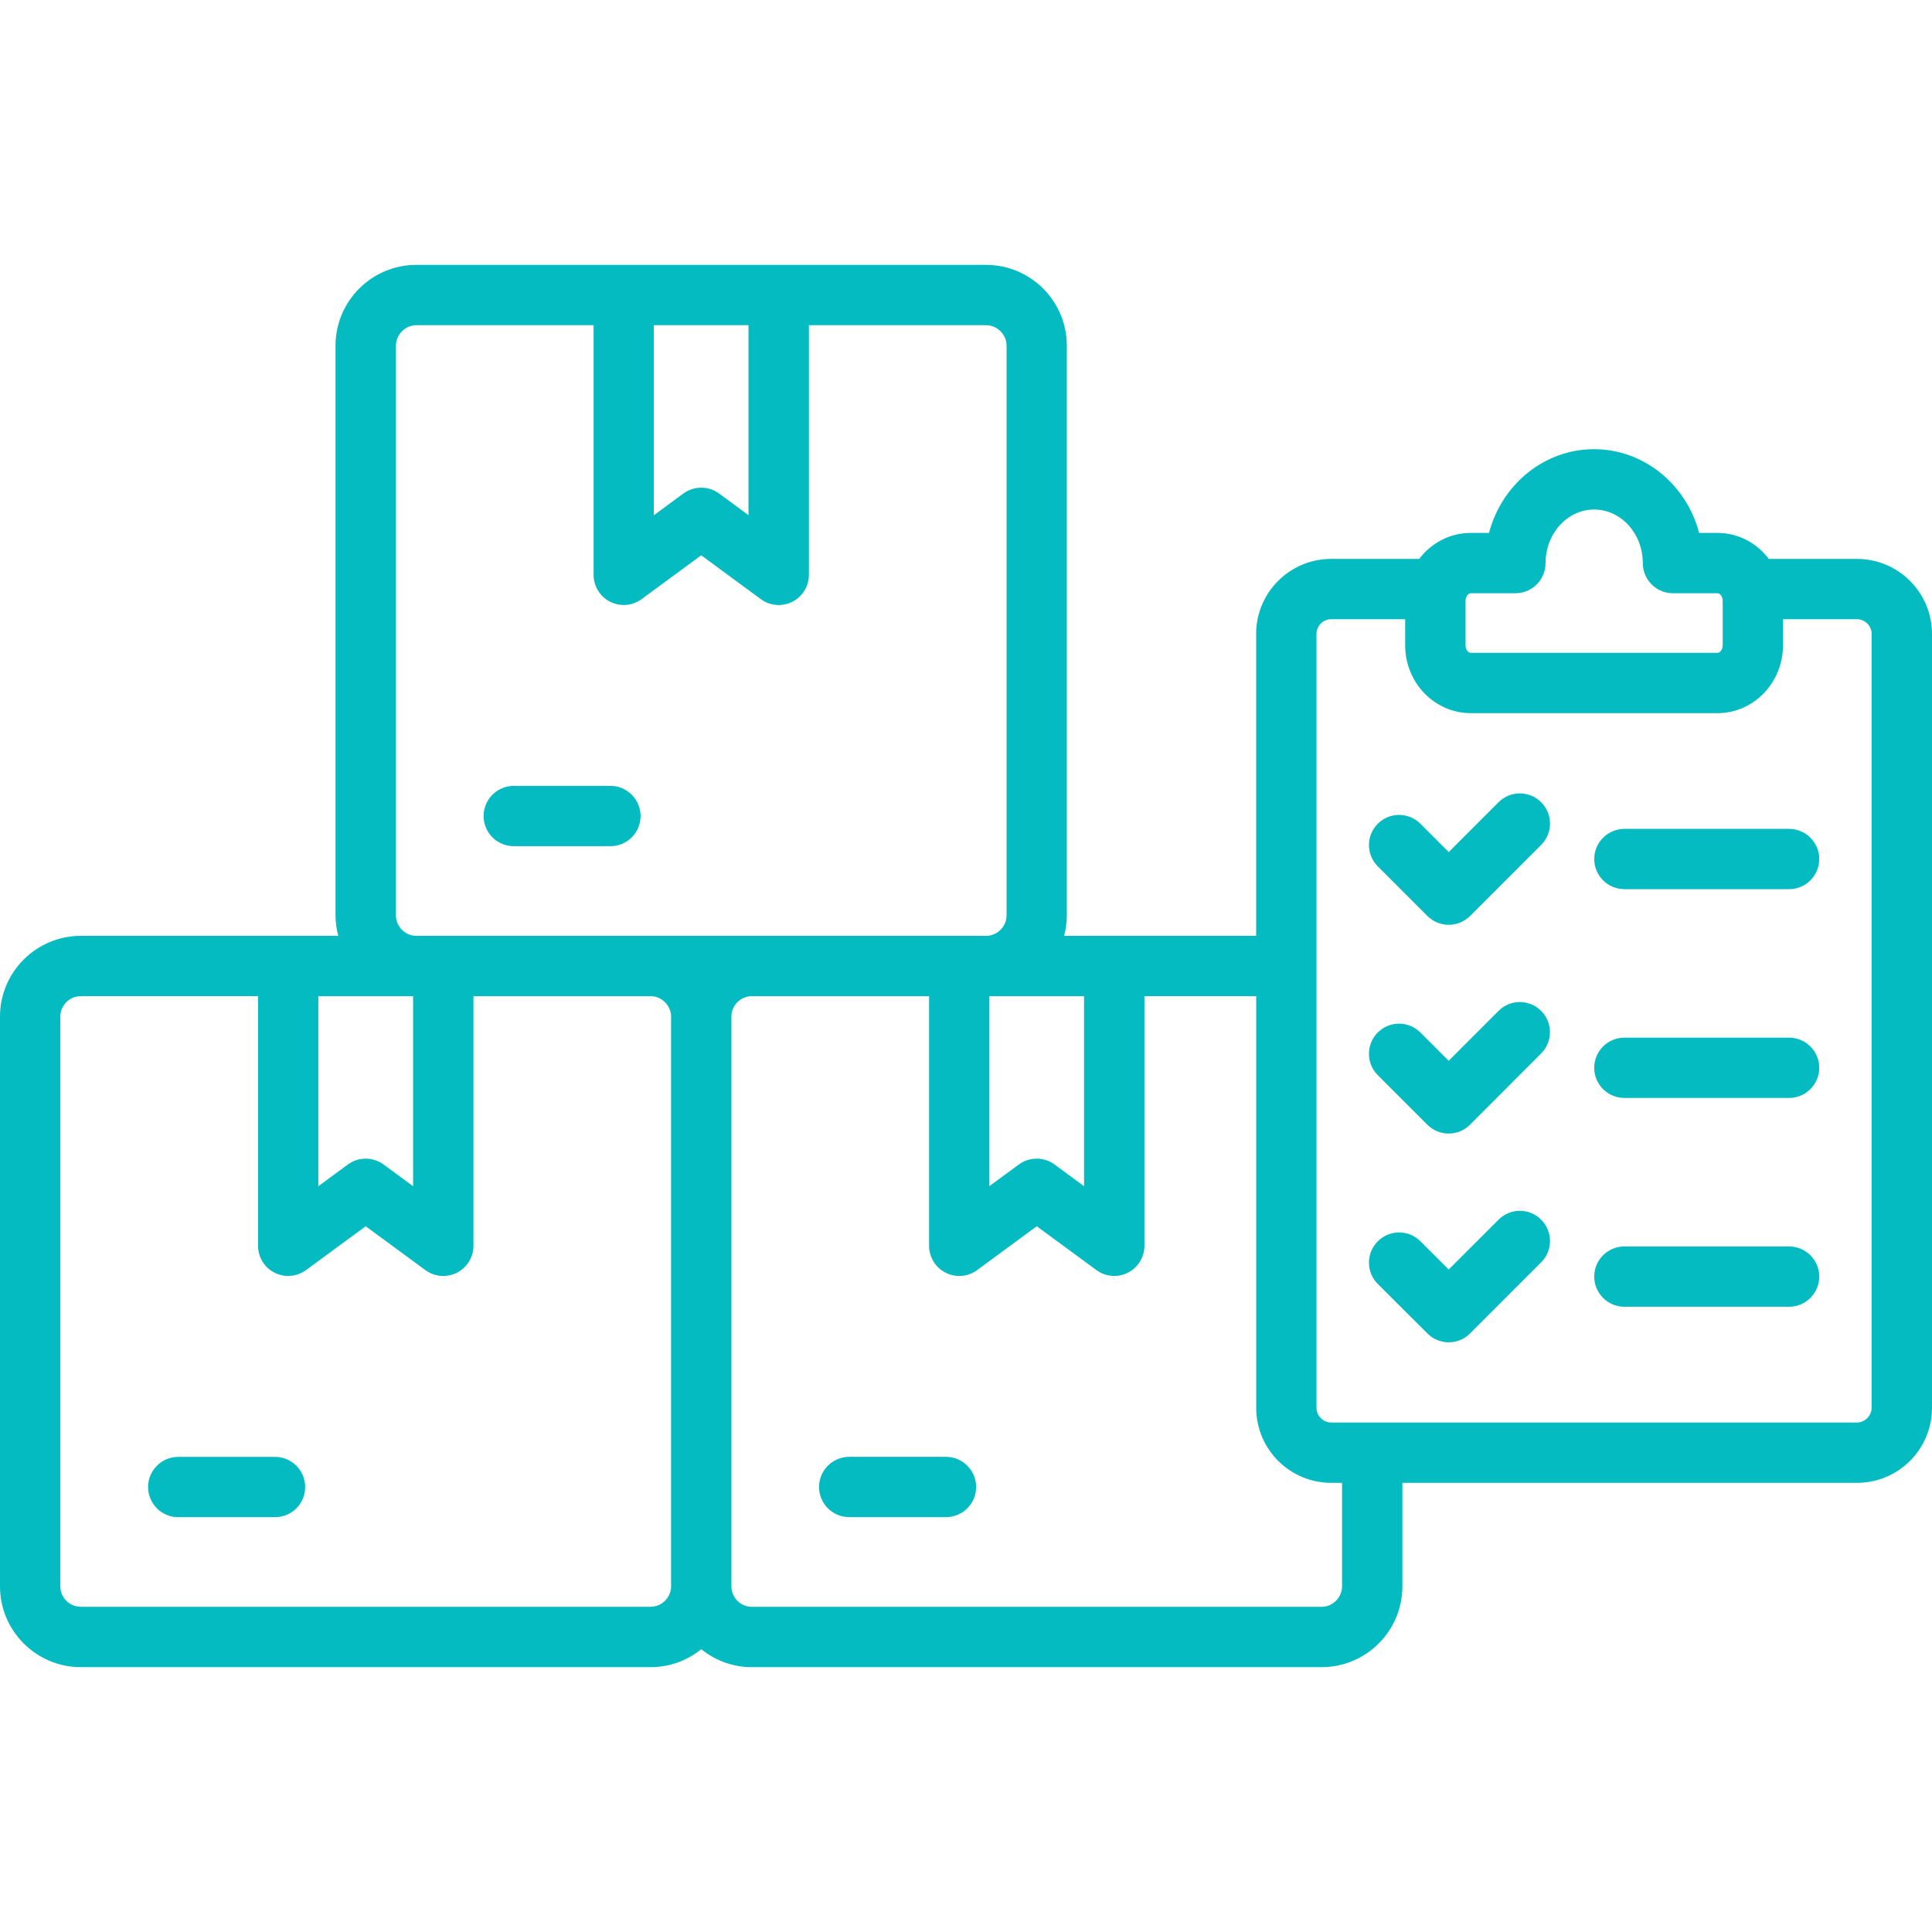 <svg width="48" height="48" viewBox="0 0 48 48" fill="none" xmlns="http://www.w3.org/2000/svg">
<path d="M7.582 36.945C7.582 37.359 7.247 37.694 6.833 37.694H4.428C4.014 37.694 3.679 37.358 3.679 36.945C3.679 36.532 4.014 36.196 4.428 36.196H6.832C7.247 36.195 7.582 36.531 7.582 36.945ZM23.503 36.195H21.098C20.685 36.195 20.349 36.531 20.349 36.944C20.349 37.358 20.685 37.693 21.098 37.693H23.503C23.917 37.693 24.252 37.358 24.252 36.944C24.252 36.531 23.917 36.195 23.503 36.195ZM12.764 21.023H15.166C15.58 21.023 15.915 20.688 15.915 20.274C15.915 19.861 15.579 19.525 15.166 19.525H12.764C12.35 19.525 12.015 19.861 12.015 20.274C12.015 20.688 12.351 21.023 12.764 21.023ZM48 15.748V34.978C48 36.006 47.165 36.841 46.137 36.841H34.842V39.413C34.842 40.52 33.942 41.42 32.836 41.42H18.68C18.204 41.42 17.767 41.253 17.422 40.974C17.078 41.252 16.642 41.42 16.165 41.42H2.009C0.901 41.42 0 40.52 0 39.413V25.257C0 24.151 0.901 23.251 2.009 23.251H8.404C8.362 23.089 8.336 22.919 8.336 22.744V8.587C8.336 7.481 9.236 6.581 10.342 6.581H24.499C25.605 6.581 26.505 7.481 26.505 8.587V22.744C26.505 22.919 26.48 23.089 26.438 23.251H31.208V15.749C31.208 14.722 32.044 13.886 33.071 13.886H35.259C35.557 13.493 36.02 13.24 36.539 13.24H36.994C37.309 12.042 38.359 11.16 39.603 11.16C40.848 11.16 41.9 12.043 42.215 13.24H42.669C43.188 13.24 43.649 13.493 43.947 13.886H46.134C47.164 13.885 48 14.722 48 15.748ZM36.411 14.925V16.033C36.411 16.14 36.479 16.219 36.541 16.219H42.672C42.732 16.219 42.8 16.139 42.8 16.033V14.925C42.8 14.818 42.732 14.739 42.672 14.739H41.564C41.151 14.739 40.815 14.404 40.815 13.99C40.815 13.256 40.272 12.659 39.606 12.659C38.94 12.659 38.399 13.256 38.399 13.99C38.399 14.405 38.063 14.739 37.65 14.739H36.542C36.479 14.738 36.411 14.818 36.411 14.925ZM24.582 29.469L25.312 28.932C25.577 28.738 25.937 28.737 26.2 28.932L26.933 29.471V24.75H24.581V29.469H24.582ZM16.245 12.801L16.978 12.261C17.242 12.068 17.602 12.068 17.866 12.261L18.596 12.799V8.079H16.244V12.801H16.245ZM10.343 23.251H16.166H18.681H24.501C24.776 23.251 25.008 23.018 25.008 22.744V8.587C25.008 8.312 24.775 8.08 24.501 8.08H20.097V14.283C20.097 14.566 19.938 14.824 19.686 14.951C19.579 15.006 19.462 15.032 19.347 15.032C19.19 15.032 19.034 14.982 18.903 14.886L17.422 13.796L15.94 14.886C15.713 15.053 15.411 15.078 15.158 14.95C14.906 14.823 14.748 14.564 14.748 14.282V8.079H10.344C10.07 8.079 9.837 8.312 9.837 8.587V22.743C9.835 23.018 10.068 23.251 10.343 23.251ZM7.909 29.471L8.642 28.932C8.906 28.738 9.265 28.738 9.53 28.932L10.263 29.471V24.75H7.909V29.471ZM16.673 39.413V25.257C16.673 24.982 16.441 24.75 16.166 24.75H11.763V30.953C11.763 31.235 11.603 31.493 11.352 31.621C11.245 31.675 11.129 31.702 11.014 31.702C10.857 31.702 10.701 31.653 10.569 31.556L9.086 30.466L7.603 31.555C7.375 31.723 7.073 31.747 6.821 31.62C6.569 31.492 6.411 31.234 6.411 30.952V24.749H2.009C1.728 24.749 1.499 24.977 1.499 25.256V39.413C1.499 39.693 1.728 39.92 2.009 39.92H16.165C16.441 39.921 16.673 39.688 16.673 39.413ZM33.344 36.841H33.073C32.046 36.841 31.21 36.006 31.21 34.978V24.749H28.433V30.952C28.433 31.234 28.274 31.492 28.023 31.62C27.916 31.674 27.8 31.701 27.684 31.701C27.528 31.701 27.371 31.652 27.24 31.555L25.758 30.466L24.277 31.555C24.05 31.723 23.747 31.748 23.495 31.621C23.242 31.493 23.083 31.235 23.083 30.953V24.75H18.68C18.399 24.75 18.172 24.978 18.172 25.257V39.413C18.172 39.694 18.4 39.921 18.68 39.921H32.836C33.111 39.921 33.343 39.688 33.343 39.413V36.841H33.344ZM46.501 15.748C46.501 15.551 46.334 15.384 46.137 15.384H44.298V16.033C44.298 16.962 43.568 17.718 42.671 17.718H36.54C35.642 17.718 34.911 16.962 34.911 16.033V15.384H33.071C32.874 15.384 32.708 15.551 32.708 15.748V34.978C32.708 35.175 32.874 35.342 33.071 35.342H46.135C46.332 35.342 46.499 35.175 46.499 34.978V15.748H46.501ZM37.23 25.116L35.992 26.355L35.289 25.652C34.997 25.359 34.523 25.359 34.23 25.652C33.938 25.944 33.938 26.419 34.23 26.711L35.463 27.944C35.603 28.085 35.794 28.163 35.992 28.163C36.191 28.163 36.383 28.085 36.522 27.943L38.289 26.173C38.582 25.881 38.582 25.405 38.288 25.114C37.995 24.822 37.523 24.822 37.23 25.116ZM44.45 25.78H40.358C39.944 25.78 39.608 26.116 39.608 26.529C39.608 26.943 39.944 27.278 40.358 27.278H44.45C44.863 27.278 45.199 26.943 45.199 26.529C45.199 26.116 44.863 25.78 44.45 25.78ZM35.464 22.758C35.61 22.904 35.802 22.977 35.993 22.977C36.185 22.977 36.377 22.904 36.523 22.758L38.29 20.991C38.583 20.698 38.583 20.224 38.29 19.931C37.998 19.639 37.523 19.639 37.231 19.931L35.993 21.169L35.29 20.466C34.998 20.173 34.523 20.173 34.231 20.466C33.938 20.758 33.938 21.233 34.231 21.525L35.464 22.758ZM44.45 20.593H40.358C39.944 20.593 39.608 20.929 39.608 21.342C39.608 21.756 39.944 22.091 40.358 22.091H44.45C44.863 22.091 45.199 21.756 45.199 21.342C45.199 20.929 44.863 20.593 44.45 20.593ZM37.231 30.303L35.993 31.54L35.29 30.839C34.998 30.547 34.523 30.547 34.23 30.84C33.938 31.133 33.938 31.608 34.231 31.9L35.464 33.13C35.61 33.277 35.801 33.349 35.993 33.349C36.186 33.349 36.377 33.276 36.523 33.129L38.29 31.362C38.583 31.07 38.583 30.595 38.29 30.303C37.998 30.009 37.523 30.009 37.231 30.303ZM44.45 30.968H40.358C39.944 30.968 39.608 31.303 39.608 31.716C39.608 32.13 39.944 32.466 40.358 32.466H44.45C44.863 32.466 45.199 32.13 45.199 31.716C45.199 31.303 44.863 30.968 44.45 30.968Z" fill="#05BBC2"/>
</svg>
